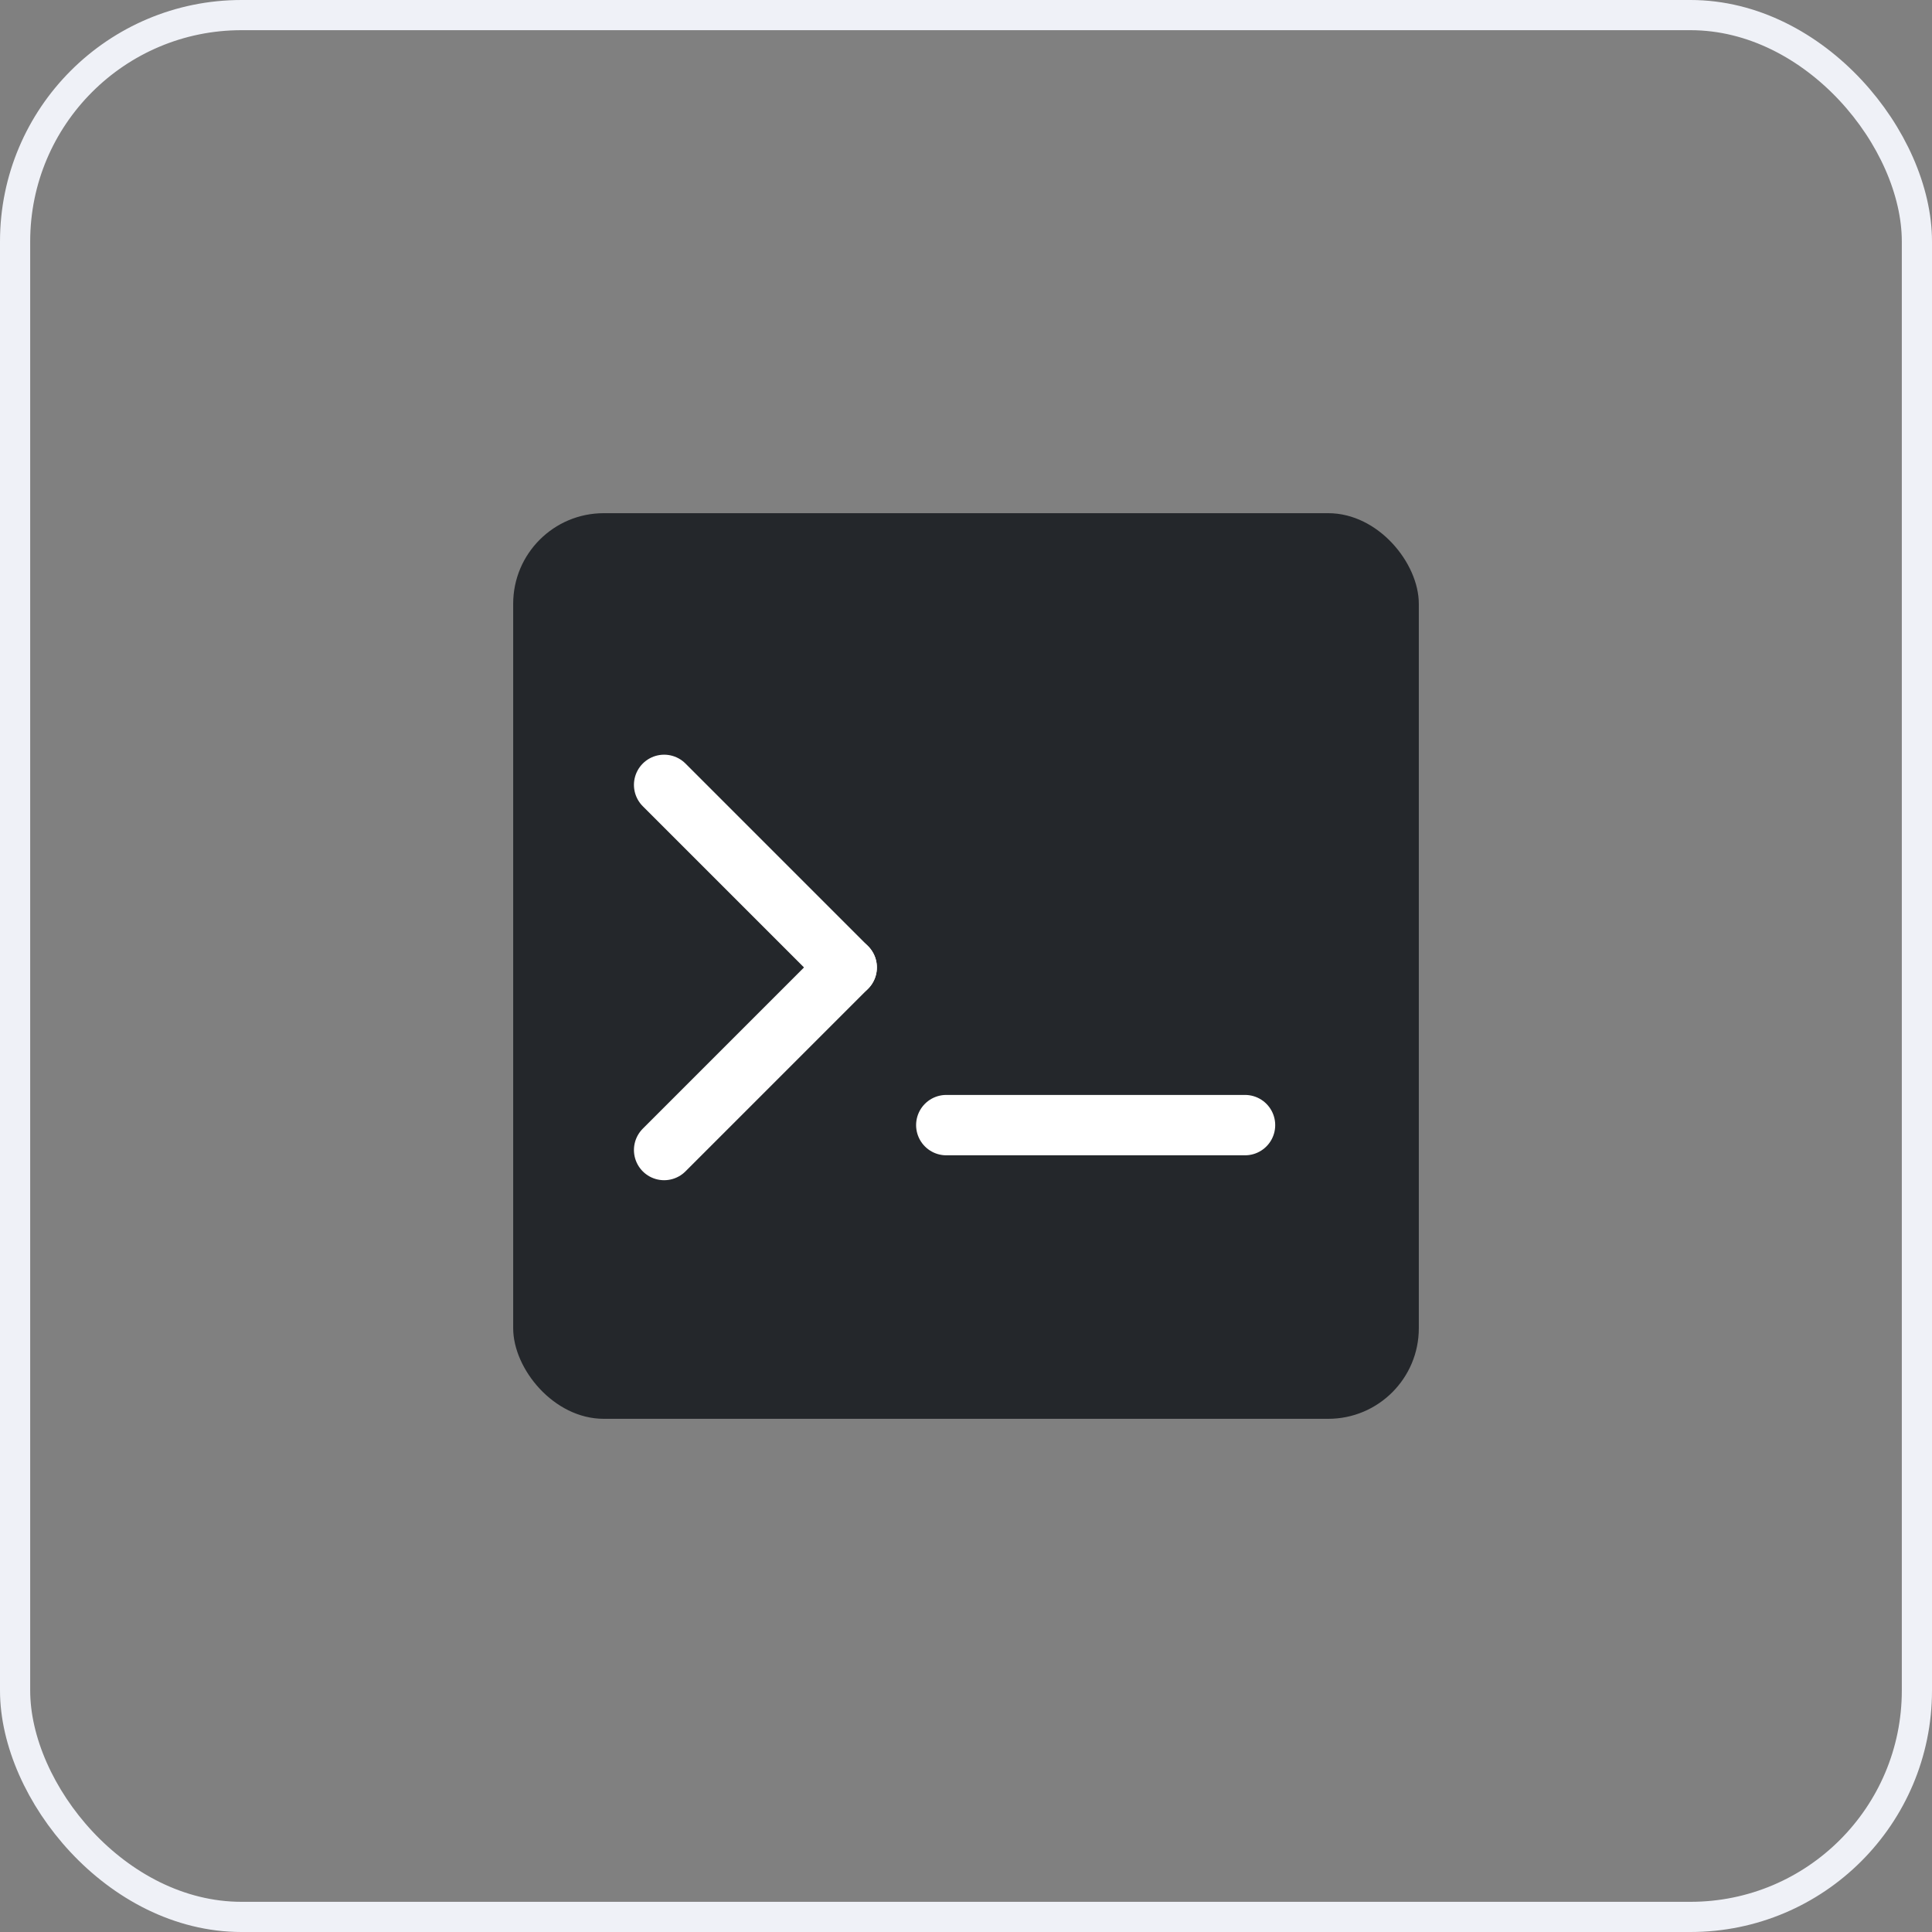 <svg xmlns="http://www.w3.org/2000/svg" width="64" height="64" viewBox="0 0 64 64"><rect x="0" y="0" width="64" height="64" fill="#808080" stroke="none"/><defs><style>.a,.c,.e{fill:none;}.a{stroke:#eff1f7;}.b{fill:rgba(30,33,38,0.94);}.c{stroke:#fff;stroke-linecap:round;stroke-width:2px;}.d{stroke:none;}</style></defs><g transform="translate(-184 -402)"><g class="a" transform="translate(184 402)"><rect class="d" width="64" height="64" rx="8"/><rect class="e" x="0.5" y="0.5" width="63" height="63" rx="7.5"/></g><rect class="b" width="30" height="30" rx="3" transform="translate(201 419)"/><line class="c" x2="9.896" transform="translate(215.347 439.271)"/><line class="c" x2="6.048" y2="6.048" transform="translate(206 428)"/><line class="c" x1="6.048" y2="6.048" transform="translate(206 434.048)"/></g></svg>